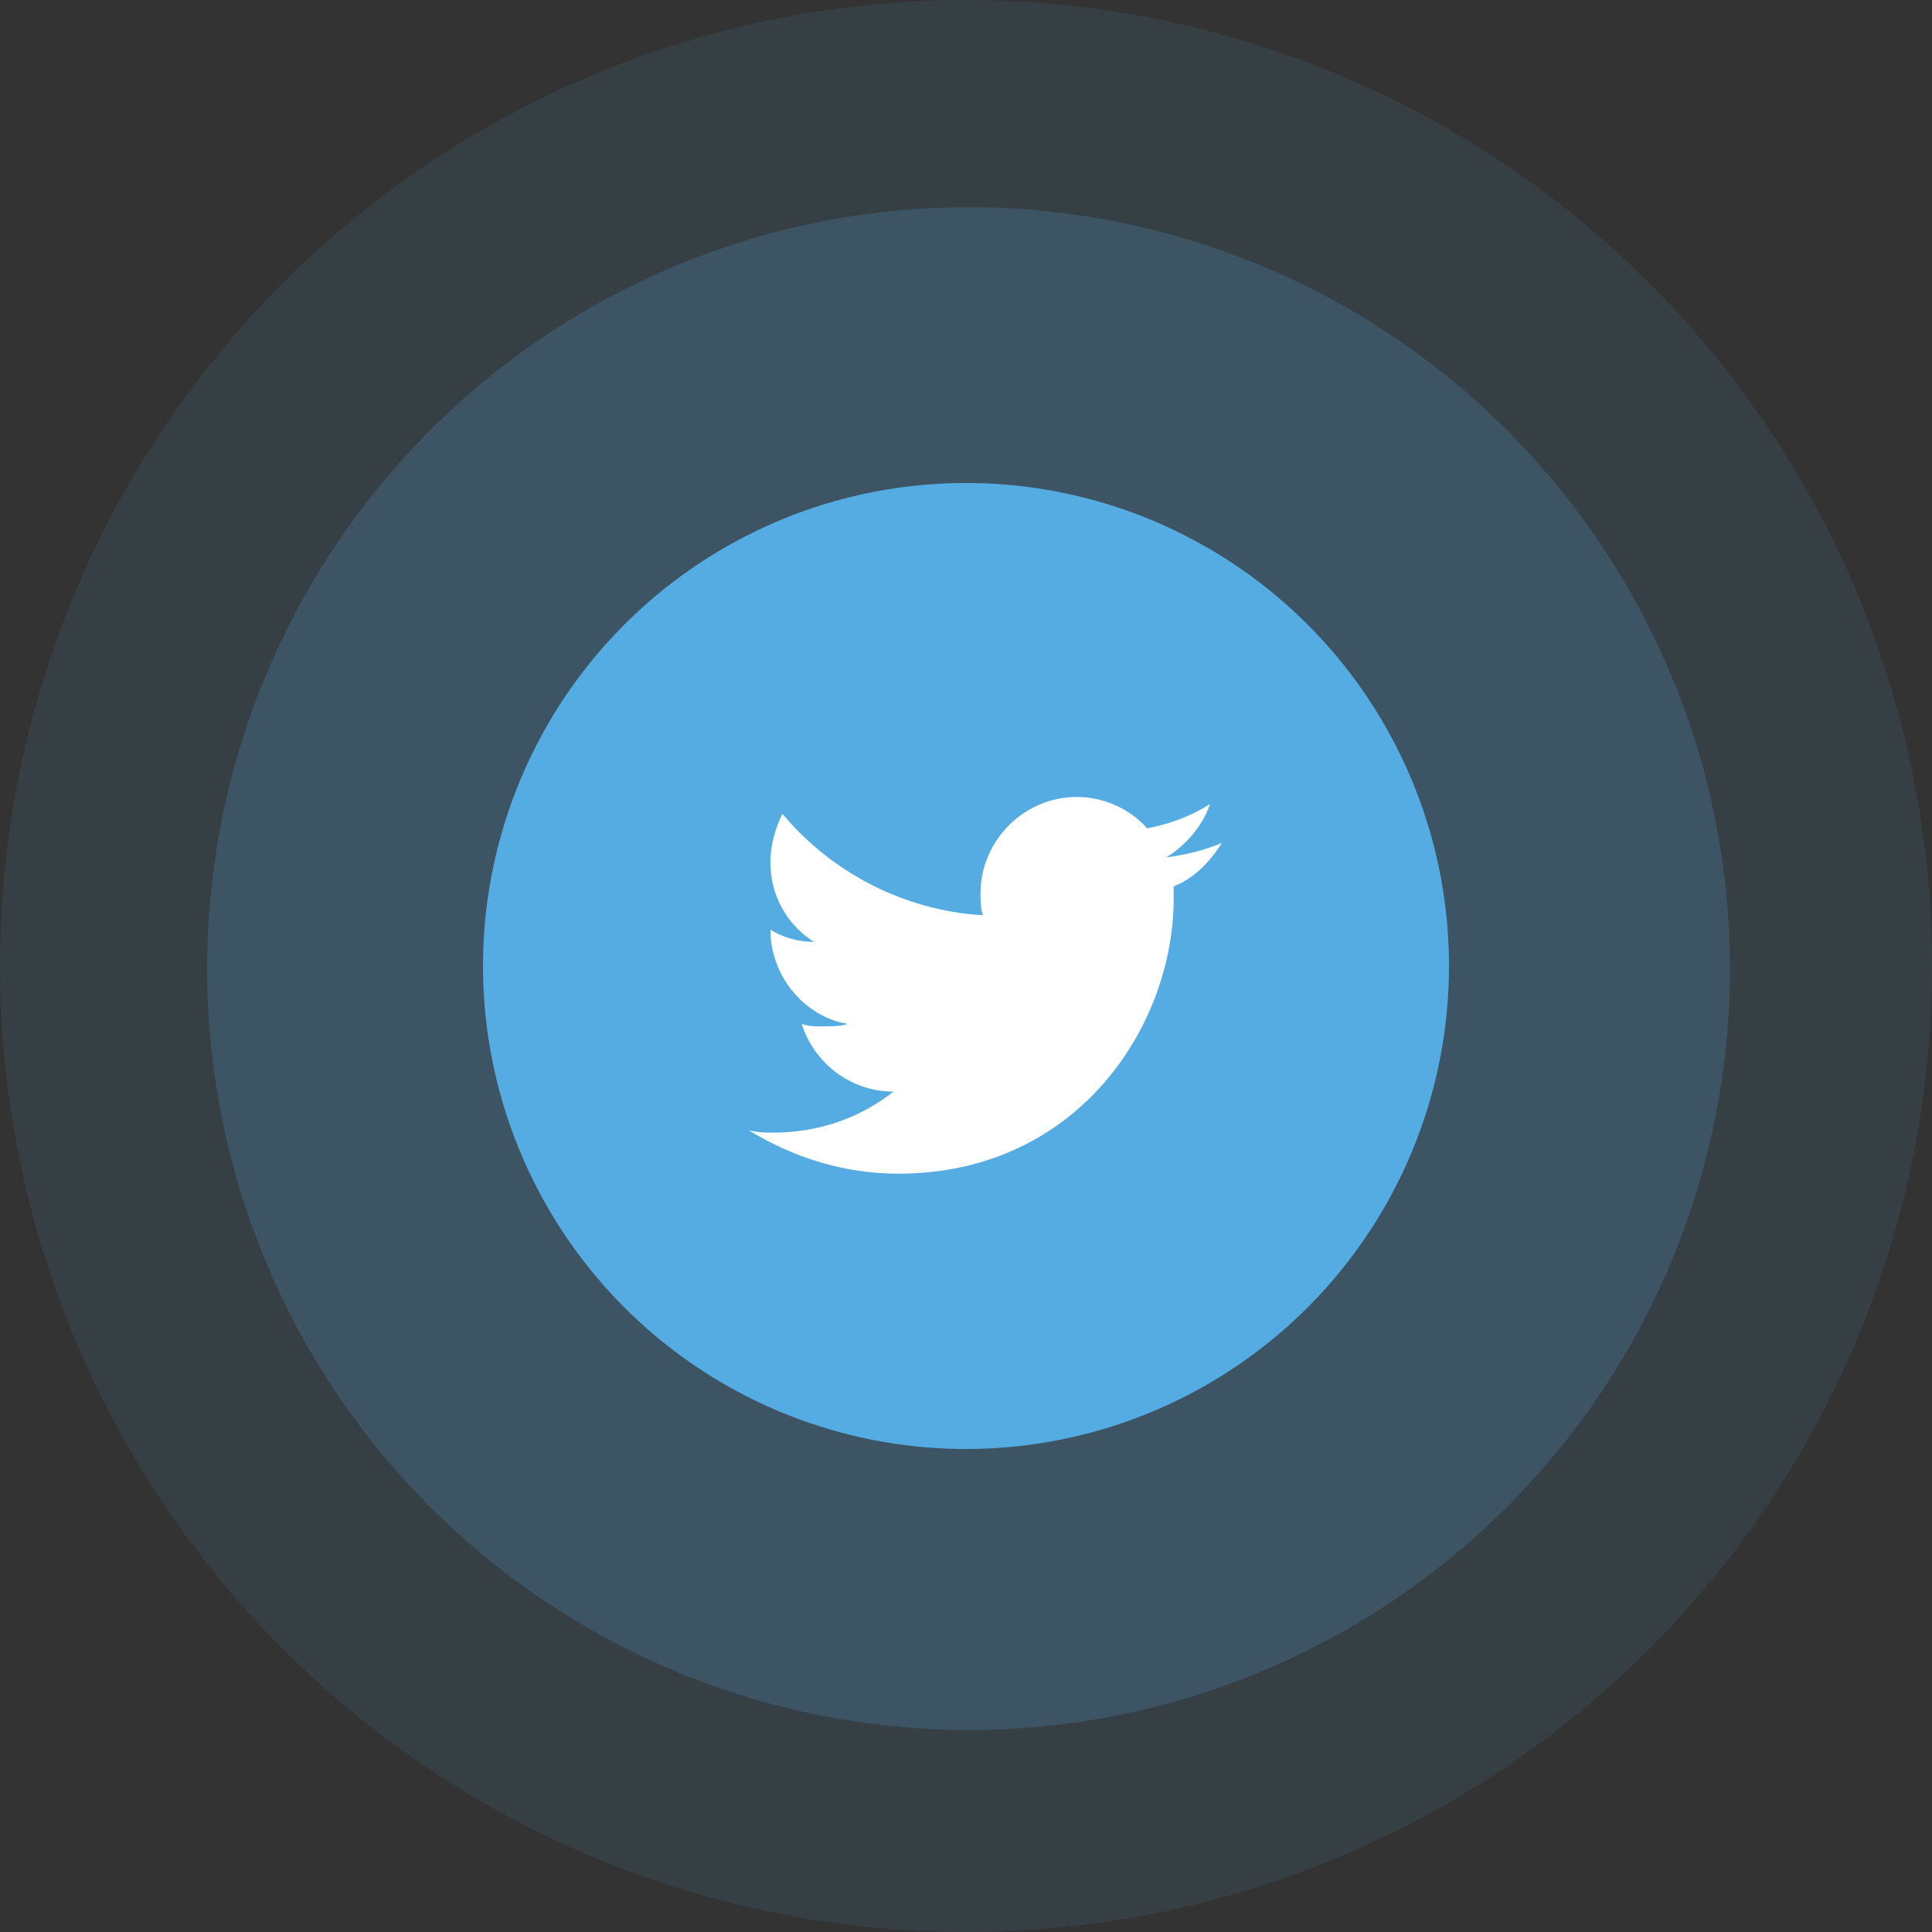 <svg width="80" height="80" viewBox="0 0 80 80" fill="none" xmlns="http://www.w3.org/2000/svg">
<rect x="0" y="0" width="80" height="80" fill="#333333" stroke="none"/>
<circle cx="40" cy="40" r="40" fill="#55ACE3" fill-opacity="0.1"/>
<ellipse cx="40.106" cy="40.107" rx="31.528" ry="31.528" fill="#55ACE3" fill-opacity="0.2"/>
<circle cx="40" cy="40" r="20" fill="#55ACE3"/>
<path d="M50.6 34.9C49.9 35.2 49.1 35.4 48.3 35.5C49.1 35 49.8 34.2 50.1 33.3C49.3 33.8 48.5 34.1 47.5 34.3C46.8 33.5 45.7 33 44.6 33C42.4 33 40.6 34.8 40.6 37C40.6 37.3 40.6 37.6 40.7 37.9C37.4 37.7 34.4 36.1 32.4 33.7C32.1 34.3 31.9 35 31.9 35.7C31.9 37.1 32.6 38.3 33.7 39C33 39 32.4 38.8 31.9 38.5C31.9 40.4 33.3 42.1 35.1 42.4C34.8 42.5 34.4 42.5 34 42.5C33.7 42.5 33.5 42.5 33.2 42.4C33.7 44 35.2 45.2 37 45.2C35.6 46.3 33.9 46.9 32 46.9C31.7 46.9 31.4 46.9 31 46.8C32.8 47.9 34.9 48.6 37.2 48.6C44.6 48.6 48.6 42.5 48.6 37.2V36.7C49.4 36.4 50.1 35.7 50.6 34.9Z" fill="white"/>
</svg>
